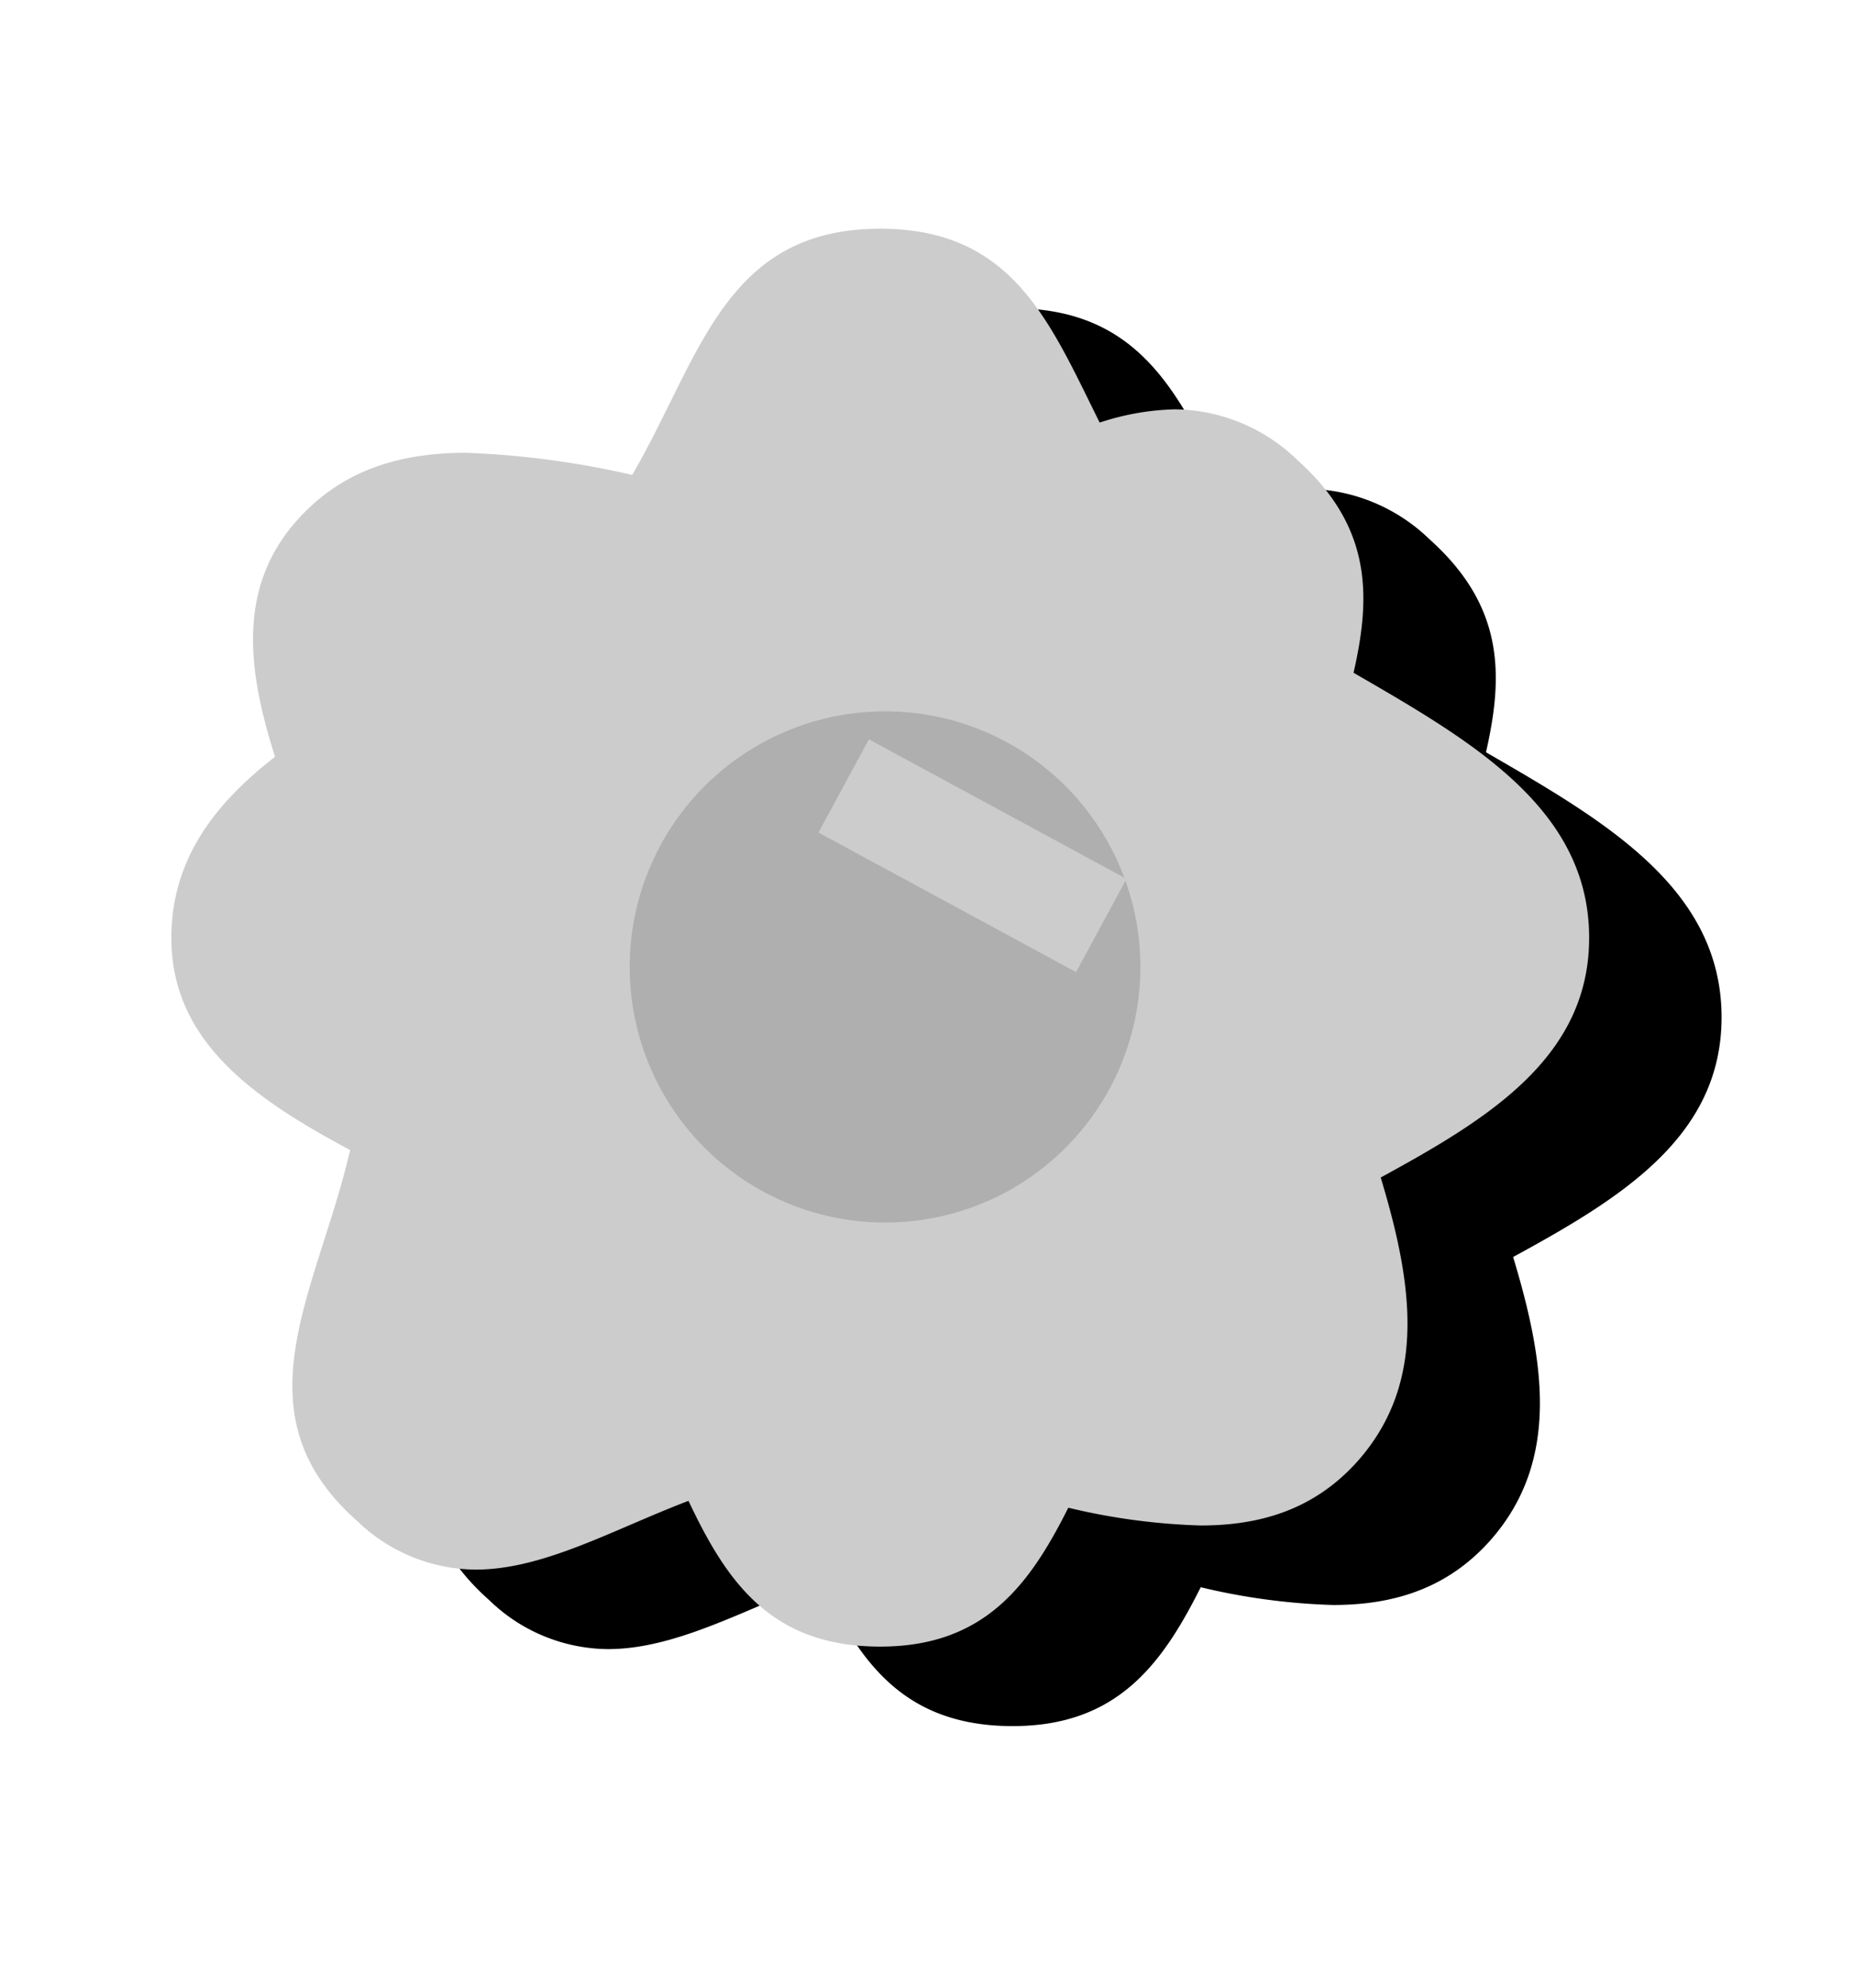 <svg xmlns="http://www.w3.org/2000/svg" width="140" height="150" viewBox="0 0 140 150"><defs><style>.cls-1{fill:#ccc;}.cls-2{fill:#afafaf;}.cls-3{fill:#ff1d25;stroke:#ccc;stroke-miterlimit:10;stroke-width:8px;}</style></defs><title>Settings knap</title><g id="Layer_3_copy" data-name="Layer 3 copy"><path d="M130,76.77c0-9.79-8.94-14.88-17.79-20,1.32-5.78,1.4-11-4.25-16.06a13.47,13.47,0,0,0-9.23-3.82,19.46,19.46,0,0,0-5.69,1c-3.77-7.56-6.53-14.63-16.57-14.63-11.78,0-13.58,9.73-18.73,18.58a66.87,66.87,0,0,0-12.54-1.67c-4.91,0-9.36,1.24-12.8,5.13-4.49,5.06-3.72,11.27-1.63,17.81-4.55,3.53-7.83,7.74-7.83,13.68,0,7.84,6.31,12.16,13.5,16-2.47,10.69-8.72,19.82.54,28a13,13,0,0,0,8.93,3.66c5.14,0,10.34-3,16.08-5.19,2.88,6.11,6.23,11,14.48,11,7.88,0,11.28-4.66,14.2-10.48a48.64,48.64,0,0,0,10,1.34c4.52,0,8.62-1.21,11.89-4.9,5.28-6,4.07-13.52,1.7-21.36C122.35,90.45,130,85.81,130,76.77Z"/><path class="cls-1" d="M120,70.77c0-9.79-8.94-14.88-17.79-20,1.32-5.78,1.4-11-4.25-16.06a13.47,13.47,0,0,0-9.23-3.82,19.46,19.46,0,0,0-5.69,1c-3.77-7.56-6.53-14.63-16.57-14.63-11.78,0-13.58,9.73-18.73,18.58a66.87,66.87,0,0,0-12.54-1.67c-4.91,0-9.36,1.24-12.8,5.13-4.49,5.06-3.72,11.27-1.63,17.81-4.55,3.53-7.83,7.74-7.83,13.68,0,7.84,6.31,12.16,13.5,16-2.47,10.69-8.72,19.82.54,28a13,13,0,0,0,8.93,3.66c5.14,0,10.34-3,16.08-5.19,2.88,6.11,6.23,11,14.48,11,7.88,0,11.28-4.66,14.2-10.48a48.64,48.64,0,0,0,10,1.34c4.52,0,8.62-1.21,11.89-4.9,5.28-6,4.07-13.52,1.7-21.36C112.35,84.45,120,79.81,120,70.77Z"/><path class="cls-2" d="M75.49,90.21h0A19.29,19.29,0,0,1,47.55,73h0A19.29,19.29,0,0,1,75.49,55.73h0A19.3,19.3,0,0,1,75.49,90.21Z"/><path class="cls-3" d="M83.16,69.84,63.71,59.31"/></g></svg>